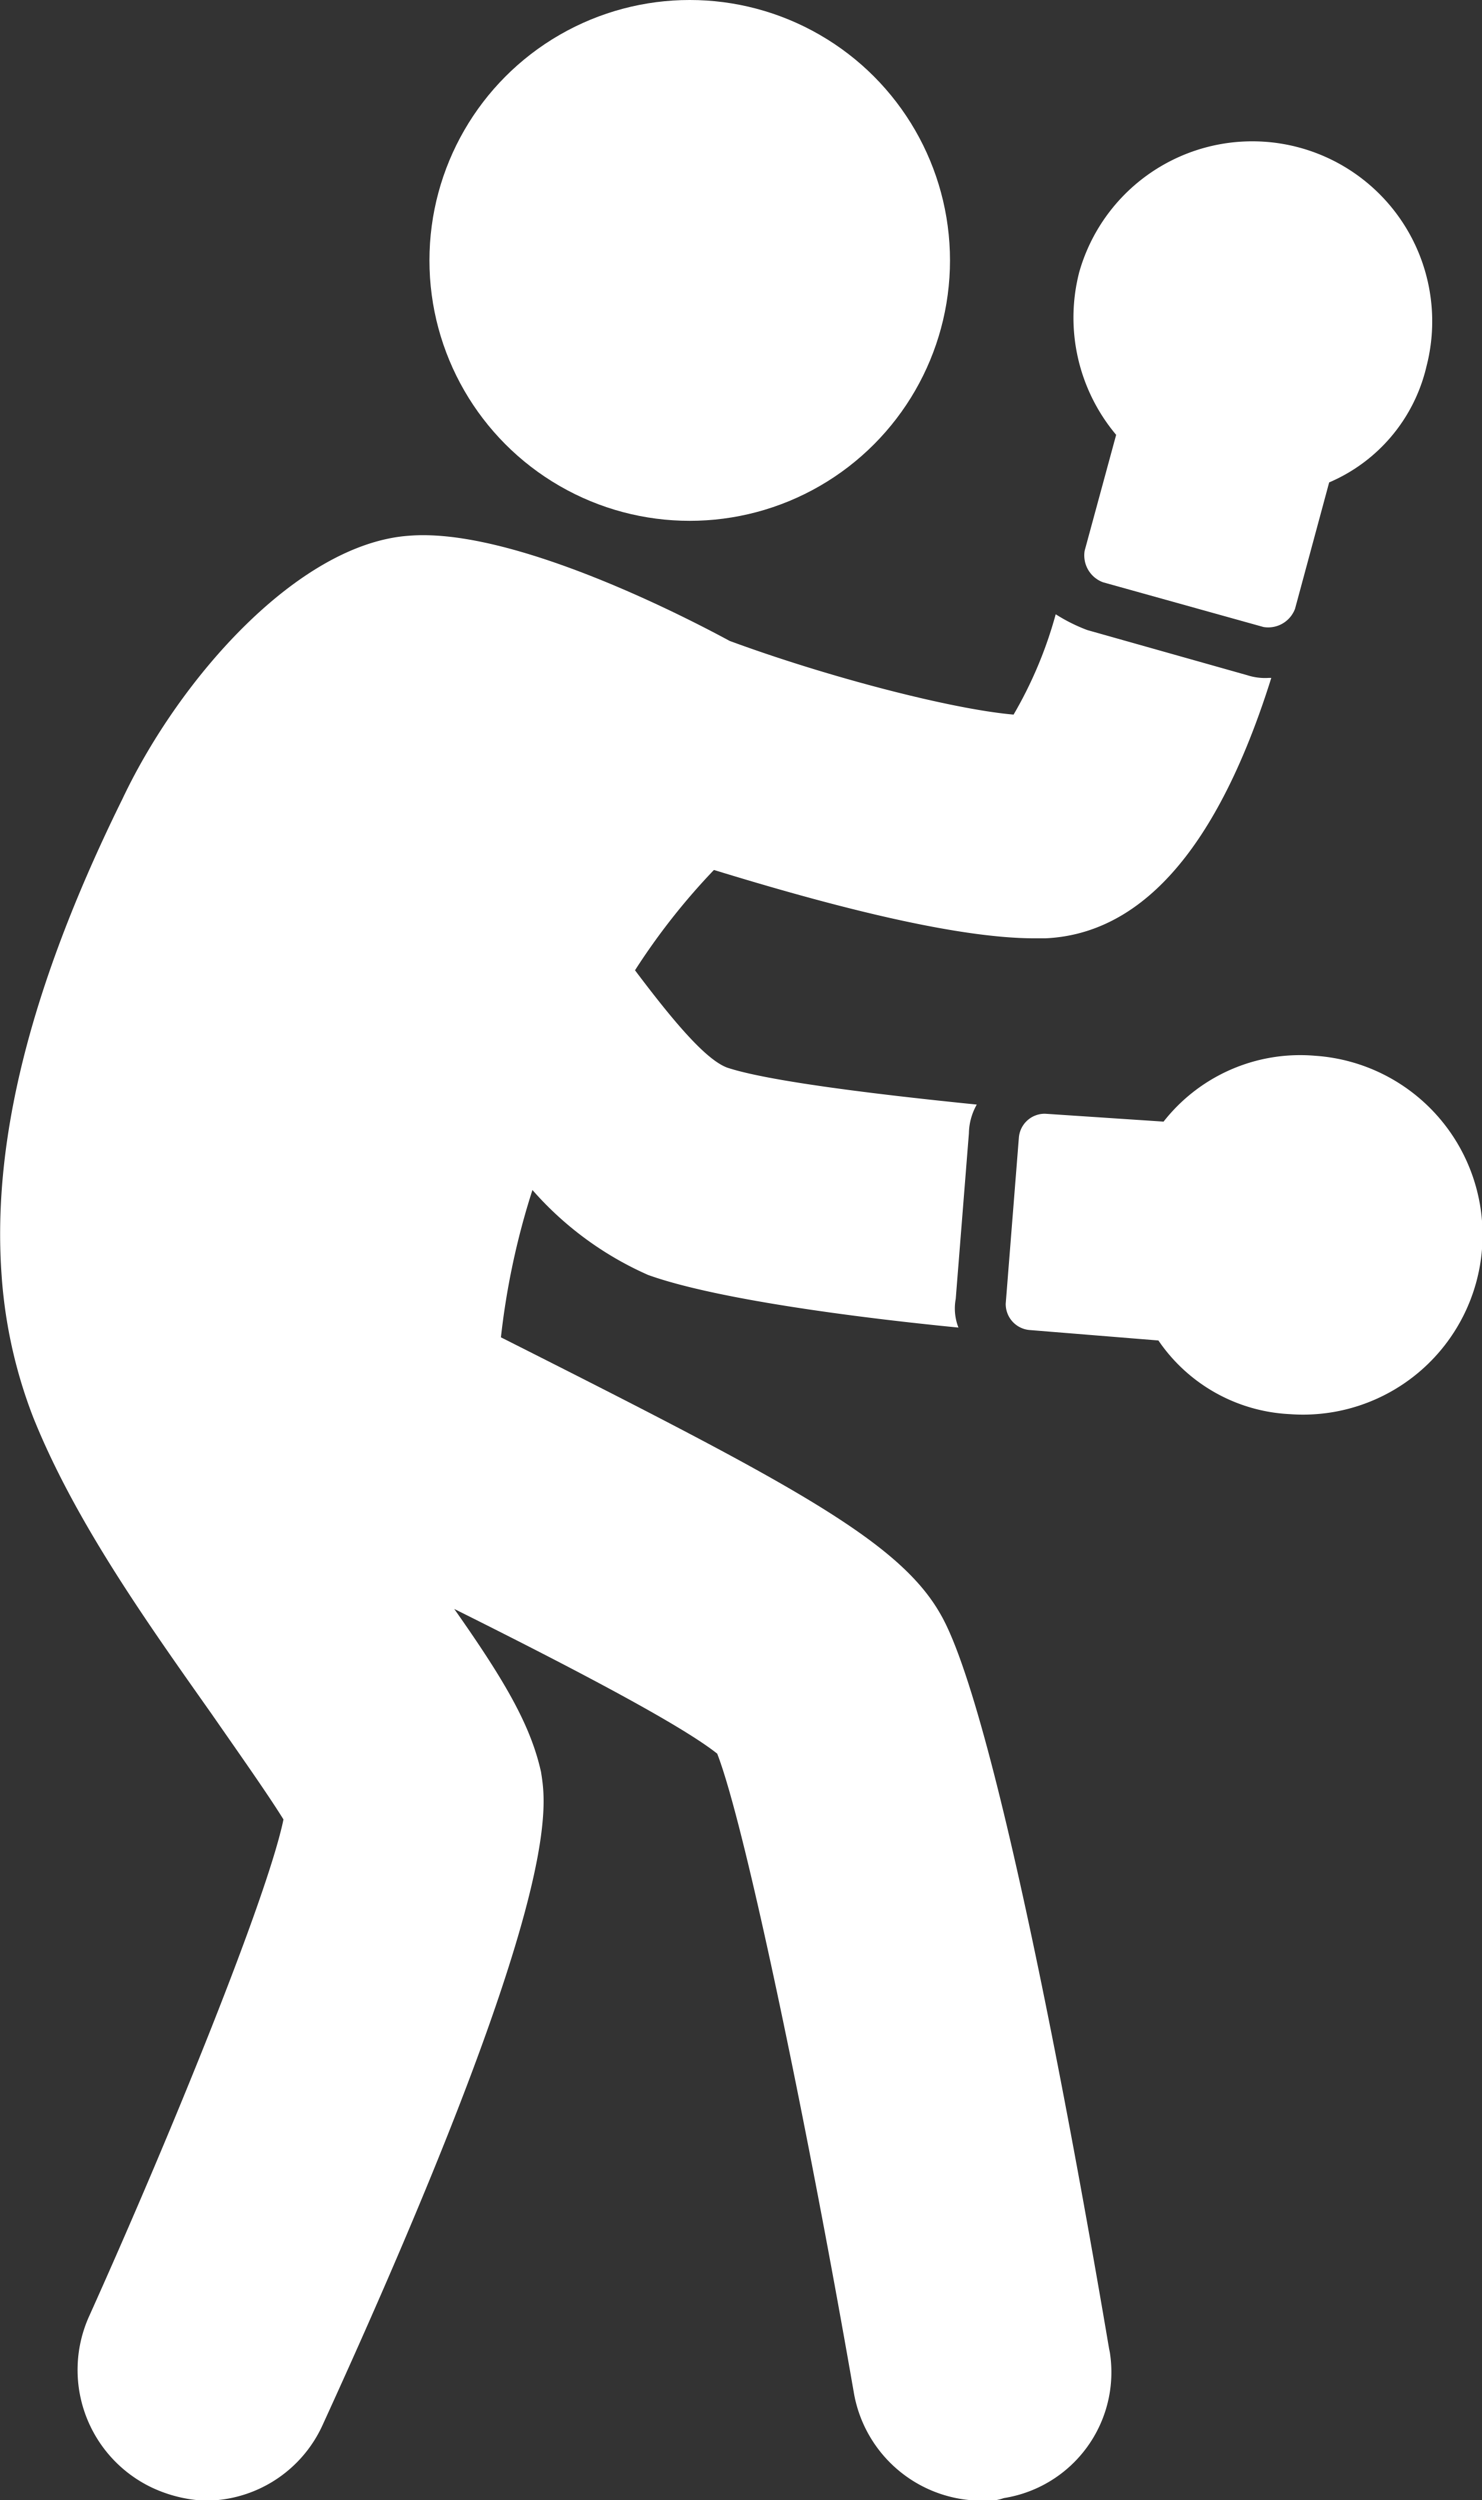 <svg id="Layer_1" data-name="Layer 1" xmlns="http://www.w3.org/2000/svg" viewBox="0 0 103.46 174.44"><rect x="0" y="0" width="103.46" height="174.44" fill="#333333" stroke="none"/><defs><style>.cls-1{fill:#fff;}</style></defs><g id="Group_47" data-name="Group 47"><path id="Path_365" data-name="Path 365" class="cls-1" d="M311.18,447.62c-2.94-5.14-10.65-9.18-30.66-19.27a52.46,52.46,0,0,1,2.2-10.28A23.16,23.16,0,0,0,290.8,424c4.59,1.65,14.13,2.93,21.66,3.67a3.66,3.66,0,0,1-.19-2l.92-11.56a4.19,4.19,0,0,1,.55-2c-7.33-.74-14.68-1.66-17.43-2.58-1.47-.55-3.67-3.12-6.43-6.79a46.27,46.27,0,0,1,5.51-7c7.16,2.2,16.52,4.77,22.39,4.77h.74c8.07-.36,12.84-8.81,15.78-18.17h-.18a4,4,0,0,1-1.47-.18L321.45,379a11.9,11.9,0,0,1-2.2-1.1,29.06,29.06,0,0,1-2.94,7c-4.22-.36-12.84-2.57-19.82-5.14-4.4-2.38-15.6-7.89-22.39-7.34-7.71.55-16,9.91-20,18.36-7.34,14.86-9,25.32-8.44,33.21a33.8,33.8,0,0,0,2.2,9.92c2.94,7.34,8.08,14.5,12.48,20.74,1.65,2.38,3.86,5.5,5,7.34-1.1,5.32-7.71,21.66-13.58,34.69a9.09,9.09,0,0,0,4.4,11.93,9.72,9.72,0,0,0,3.67.91,9,9,0,0,0,8.26-5.32c16.88-36.89,15.6-43.13,15.23-45.52-.73-3.3-2.57-6.42-6.06-11.38,7,3.49,15.6,7.9,18.36,10.1,2,5.14,6.42,26.61,9.54,44.6a9.07,9.07,0,0,0,9,7.52,3.49,3.49,0,0,0,1.47-.18,8.89,8.89,0,0,0,7.4-10.16l-.06-.3C320.17,482.31,314.85,453.86,311.18,447.62Z" transform="translate(-245.55 -335.04)"/><circle id="Ellipse_165" data-name="Ellipse 165" class="cls-1" cx="48.15" cy="18.17" r="18.17"/><path id="Path_366" data-name="Path 366" class="cls-1" d="M321.27,373.47a2,2,0,0,0,1.29,2.2l11.2,3.12a2,2,0,0,0,2.2-1.28l2.38-8.81a11.69,11.69,0,0,0,6.79-8.08A12.56,12.56,0,0,0,320.9,354a12.7,12.7,0,0,0,2.57,11.38Z" transform="translate(-245.55 -335.04)"/><path id="Path_367" data-name="Path 367" class="cls-1" d="M337.42,408.71a12.12,12.12,0,0,0-10.64,4.59l-8.26-.55a1.81,1.81,0,0,0-1.84,1.65L315.76,426a1.82,1.82,0,0,0,1.66,1.84l9,.73a11.79,11.79,0,0,0,9.18,5.14,12.51,12.51,0,0,0,1.83-25Z" transform="translate(-245.55 -335.04)"/></g></svg>